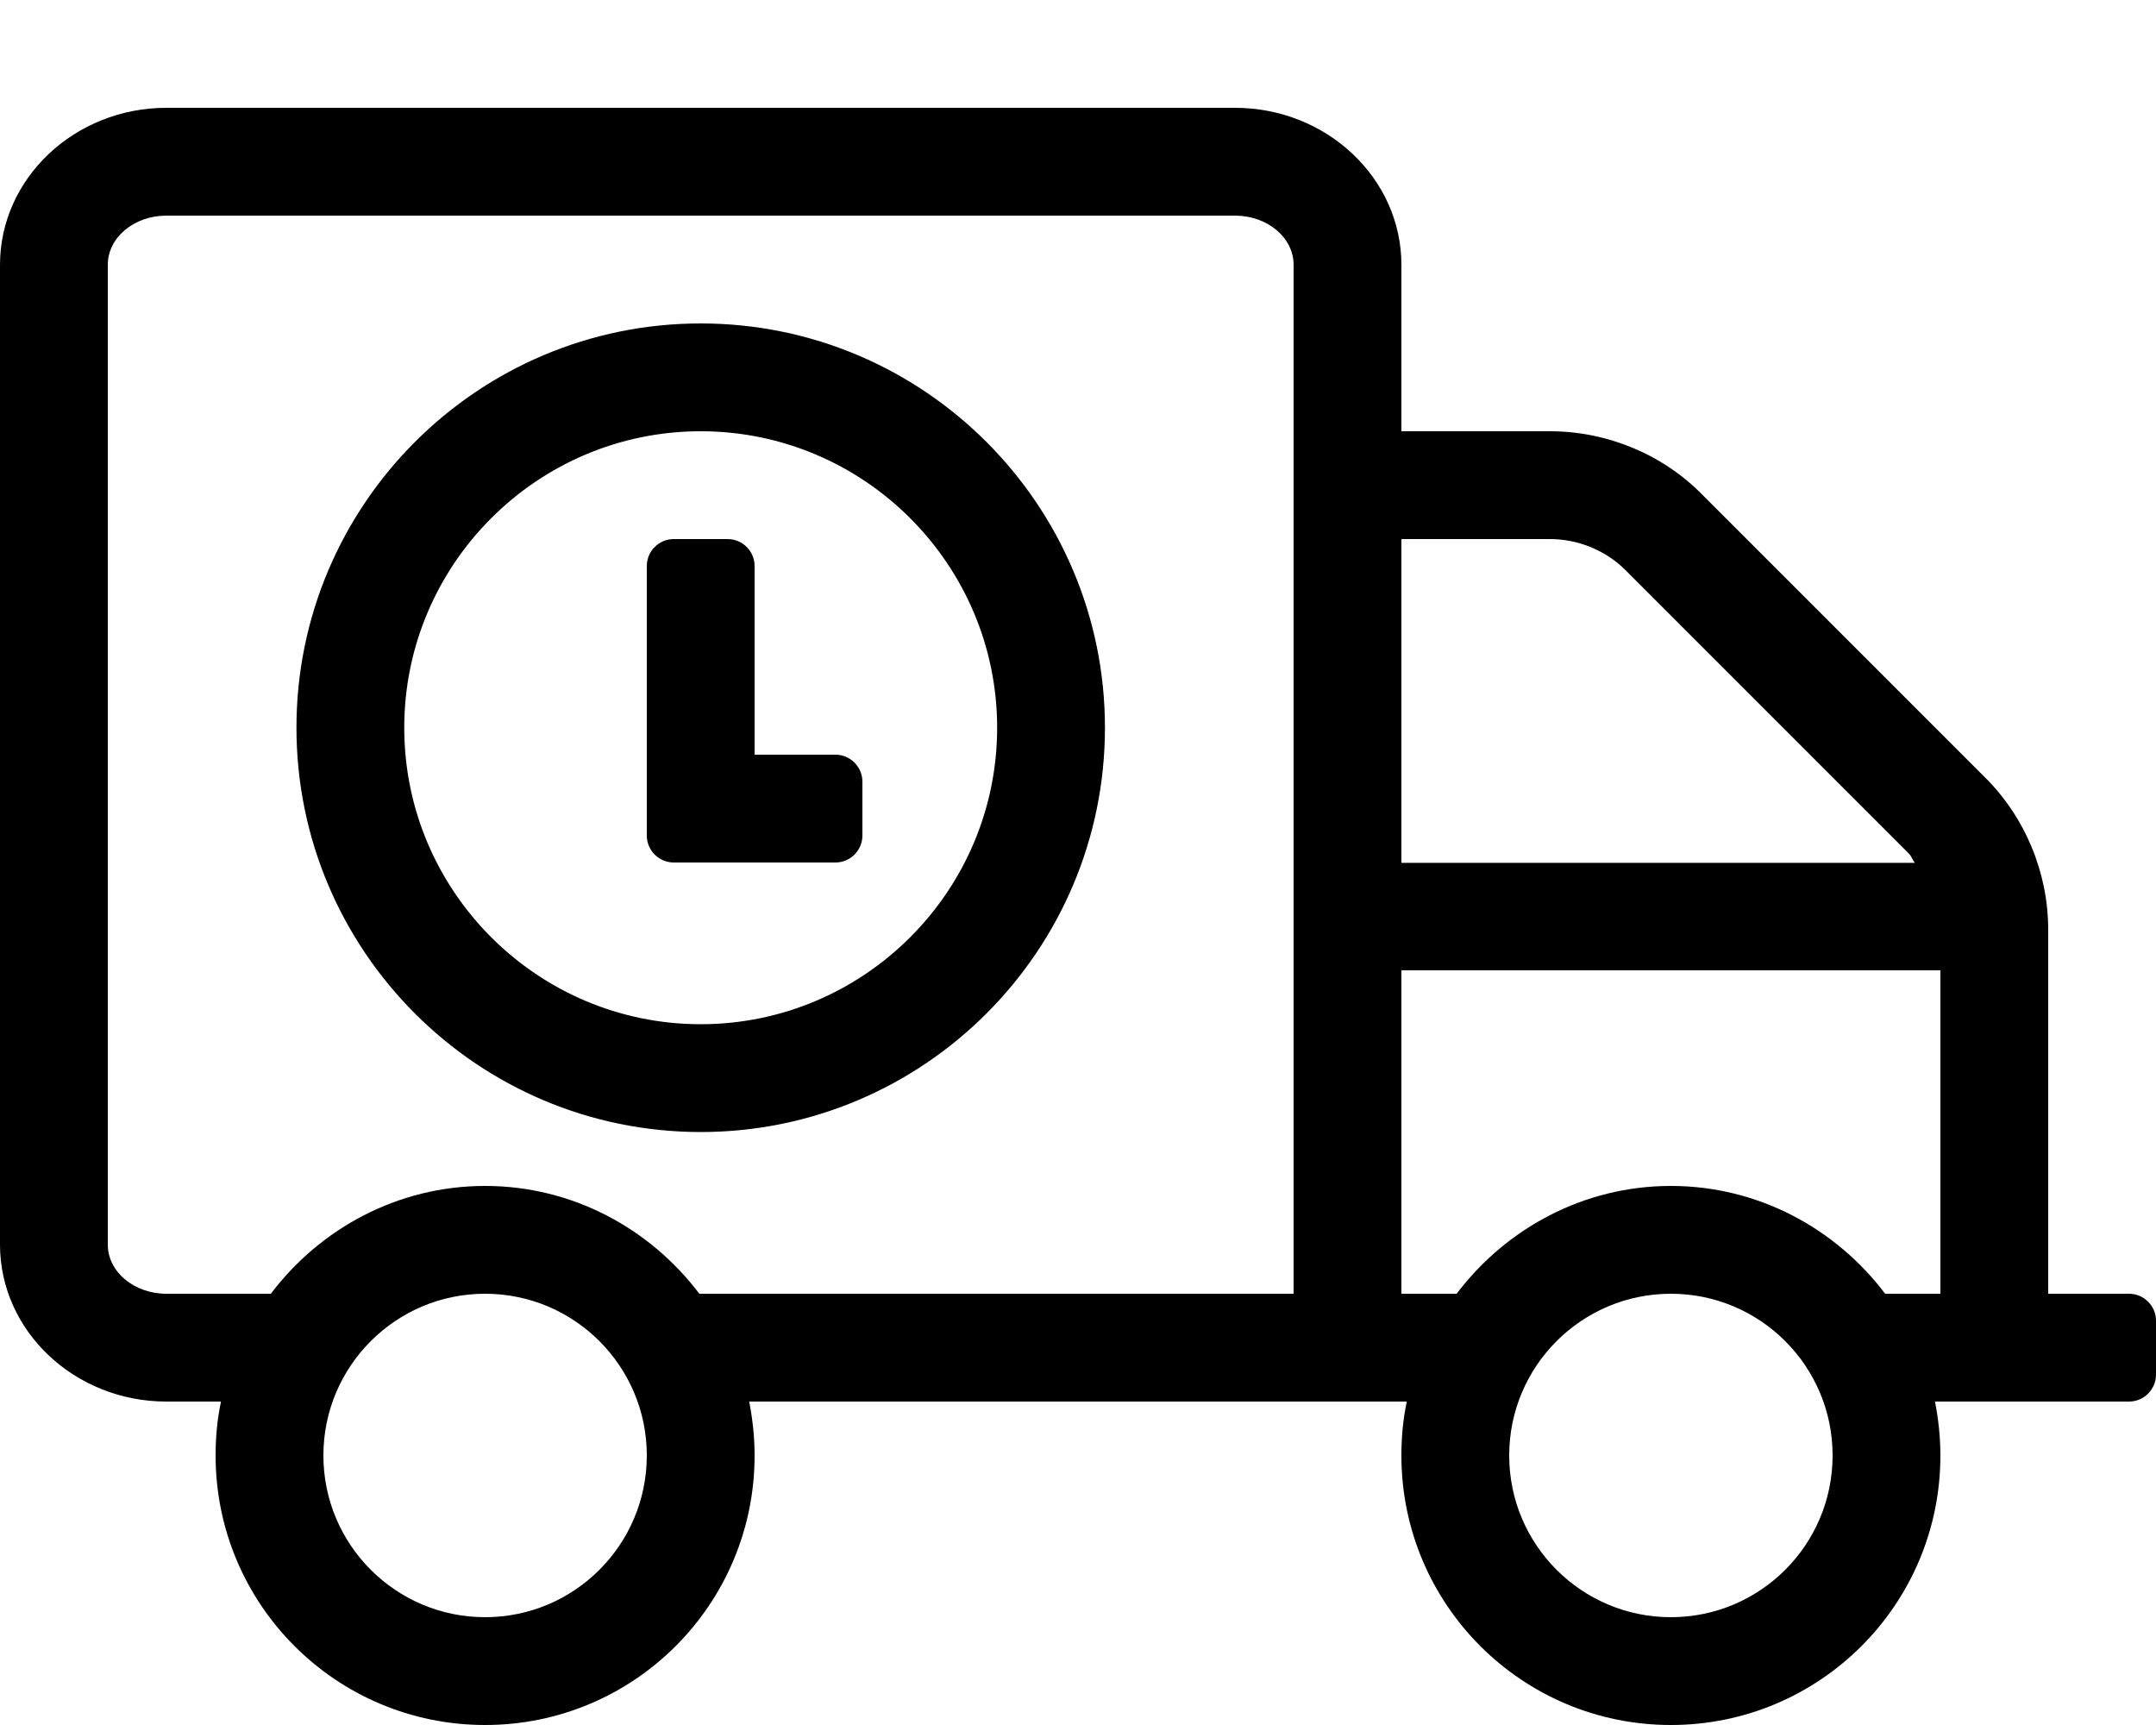 <svg xmlns="http://www.w3.org/2000/svg" viewBox="0 0 640 512"><path d="M208 96c-66.2 0-120 53.8-120 120s53.8 120 120 120 120-53.8 120-120S274.2 96 208 96zm0 208c-48.5 0-88-39.5-88-88s39.5-88 88-88 88 39.5 88 88-39.5 88-88 88zm40-80h-24v-56c0-4.4-3.6-8-8-8h-16c-4.4 0-8 3.6-8 8v80c0 4.4 3.6 8 8 8h48c4.4 0 8-3.6 8-8v-16c0-4.4-3.6-8-8-8zm384 160h-24V275.9c0-16.8-6.8-33.3-18.8-45.2l-83.9-83.9c-11.8-12-28.3-18.8-45.2-18.8H416V78.6c0-25.7-22.2-46.6-49.4-46.6H49.4C22.2 32 0 52.9 0 78.6v290.8C0 395.1 22.2 416 49.4 416h16.2c-1.1 5.2-1.6 10.5-1.6 16 0 44.2 35.8 80 80 80s80-35.8 80-80c0-5.5-.6-10.8-1.6-16h195.2c-1.1 5.2-1.6 10.5-1.6 16 0 44.2 35.8 80 80 80s80-35.8 80-80c0-5.5-.6-10.8-1.6-16H632c4.4 0 8-3.6 8-8v-16c0-4.4-3.6-8-8-8zm-488 96c-26.5 0-48-21.5-48-48s21.5-48 48-48 48 21.5 48 48-21.5 48-48 48zm240-96H207.6C193 364.7 170 352 144 352s-49 12.7-63.6 32h-31c-9.6 0-17.4-6.5-17.4-14.6V78.6C32 70.5 39.8 64 49.4 64h317.2c9.6 0 17.4 6.5 17.4 14.6V384zm32-224h44.1c8.4 0 16.7 3.4 22.6 9.4l83.9 83.9c.8.8 1.1 1.9 1.8 2.8H416V160zm80 320c-26.5 0-48-21.5-48-48s21.5-48 48-48 48 21.5 48 48-21.5 48-48 48zm80-96h-16.4C545 364.7 522 352 496 352s-49 12.7-63.6 32H416v-96h160v96z"/></svg>
